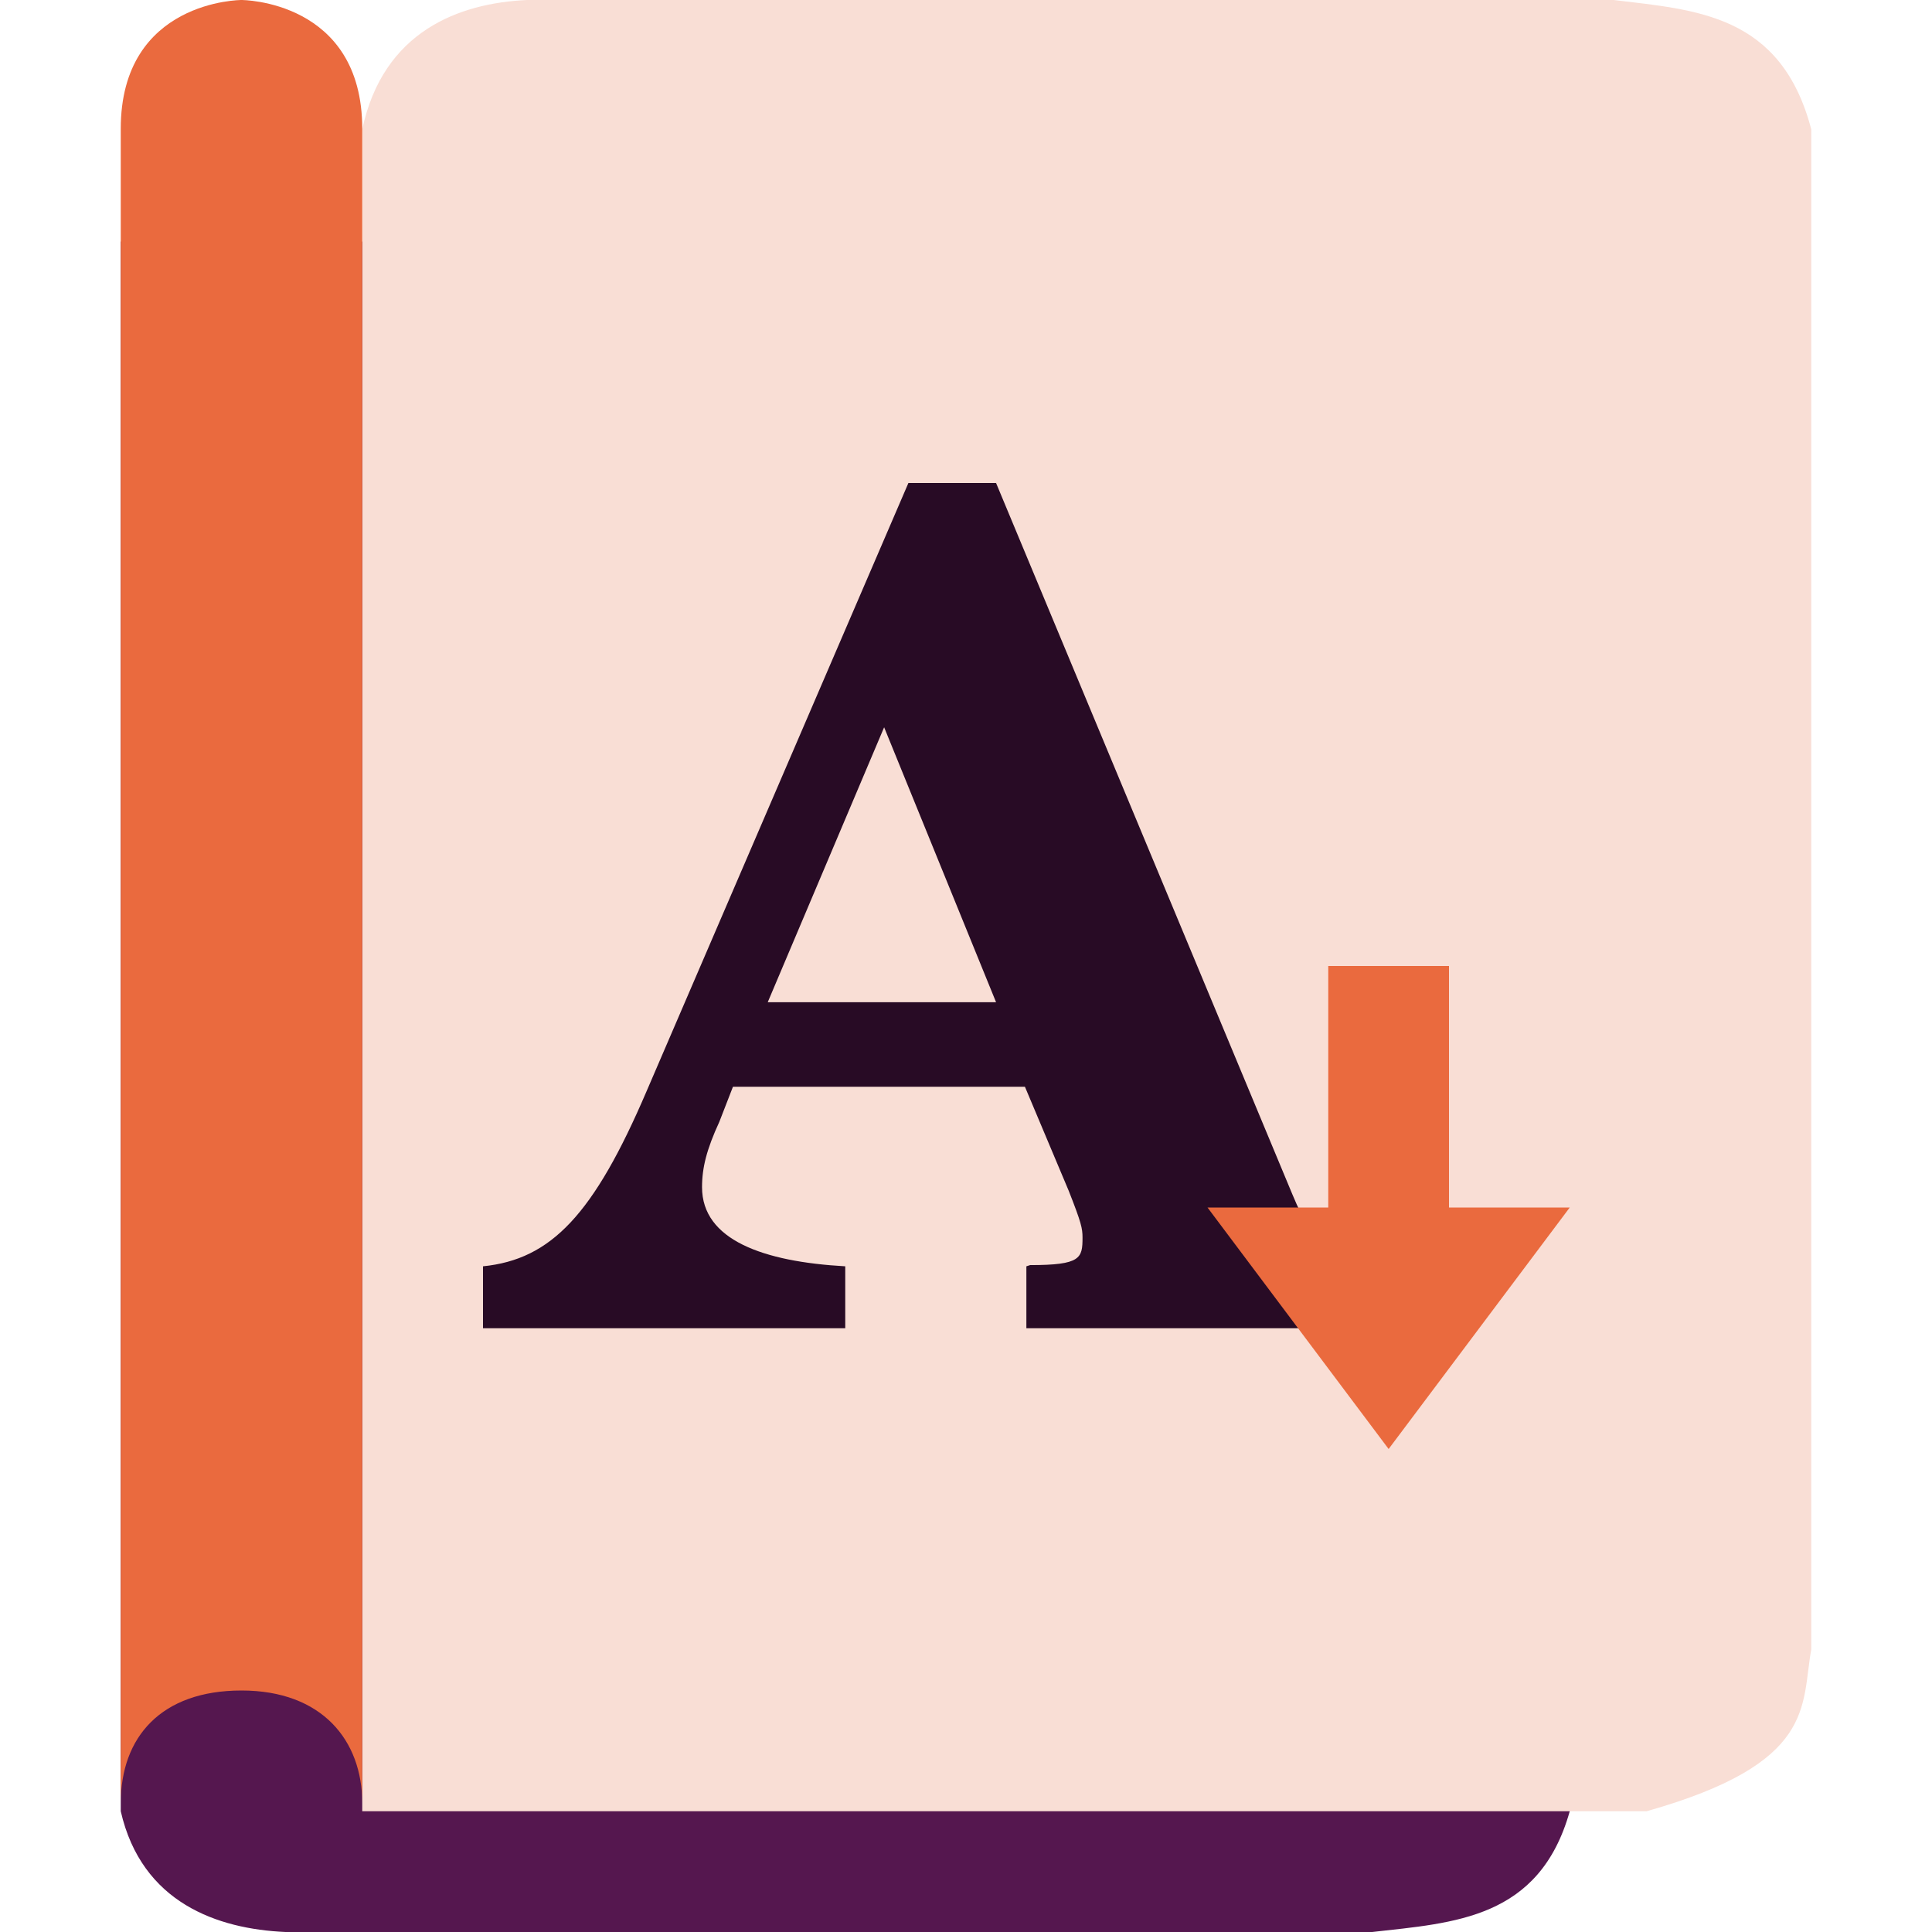 <svg xmlns="http://www.w3.org/2000/svg" width="16" height="16" version="1.1">
 <path style="fill:#55174f" d="M 1,15 V 2 H 11.636 C 13.046,2.371 12.915,2.816 13,3.25 V 15 C 12.749,15.893 12.044,15.923 11.364,16 H 2.364 C 1.803,15.975 1.174,15.76 1,15 Z"/>
 <path style="fill:#f9ded5" d="M 3,1.071 V 15 H 13.636 C 15.046,14.602 14.915,14.126 15,13.661 V 1.071 C 14.749,0.115 14.044,0.083 13.364,0 H 4.364 C 3.803,0.026 3.174,0.257 3,1.071 Z"/>
 <path style="fill:#ea6a3e" d="M 3,1.067 V 14.933 C 3,14.413 2.667,14 2,14 1.333,14 1,14.387 1,14.933 V 1.067 C 1,-3.999999e-8 2,-3.999999e-8 2,-3.999999e-8 c 0,0 1,0 1,1.067 z"/>
 <path style="fill:#280b25" d="M 7.523,4 5.356,9.034 C 4.917,10.06 4.564,10.43 4,10.487 v 0.513 H 7 V 10.487 C 6.322,10.449 5.814,10.269 5.814,9.832 c 0,-0.162 0.038,-0.313 0.143,-0.541 L 6.07,9 H 8.488 L 8.85,9.86 c 0.105,0.266 0.115,0.313 0.115,0.389 0,0.171 -0.014,0.228 -0.434,0.228 L 8.5,10.487 V 11 h 3.1 V 10.487 C 11.056,10.468 10.903,10.373 10.702,9.889 L 8.249,4 Z M 7.322,6.023 8.249,8.3 H 6.358 Z"/>
 <path style="fill:#ea6a3e" d="m 11,8 h 1 v 2 h 1 L 11.5,12 10,10 h 1 z"/>
</svg>
